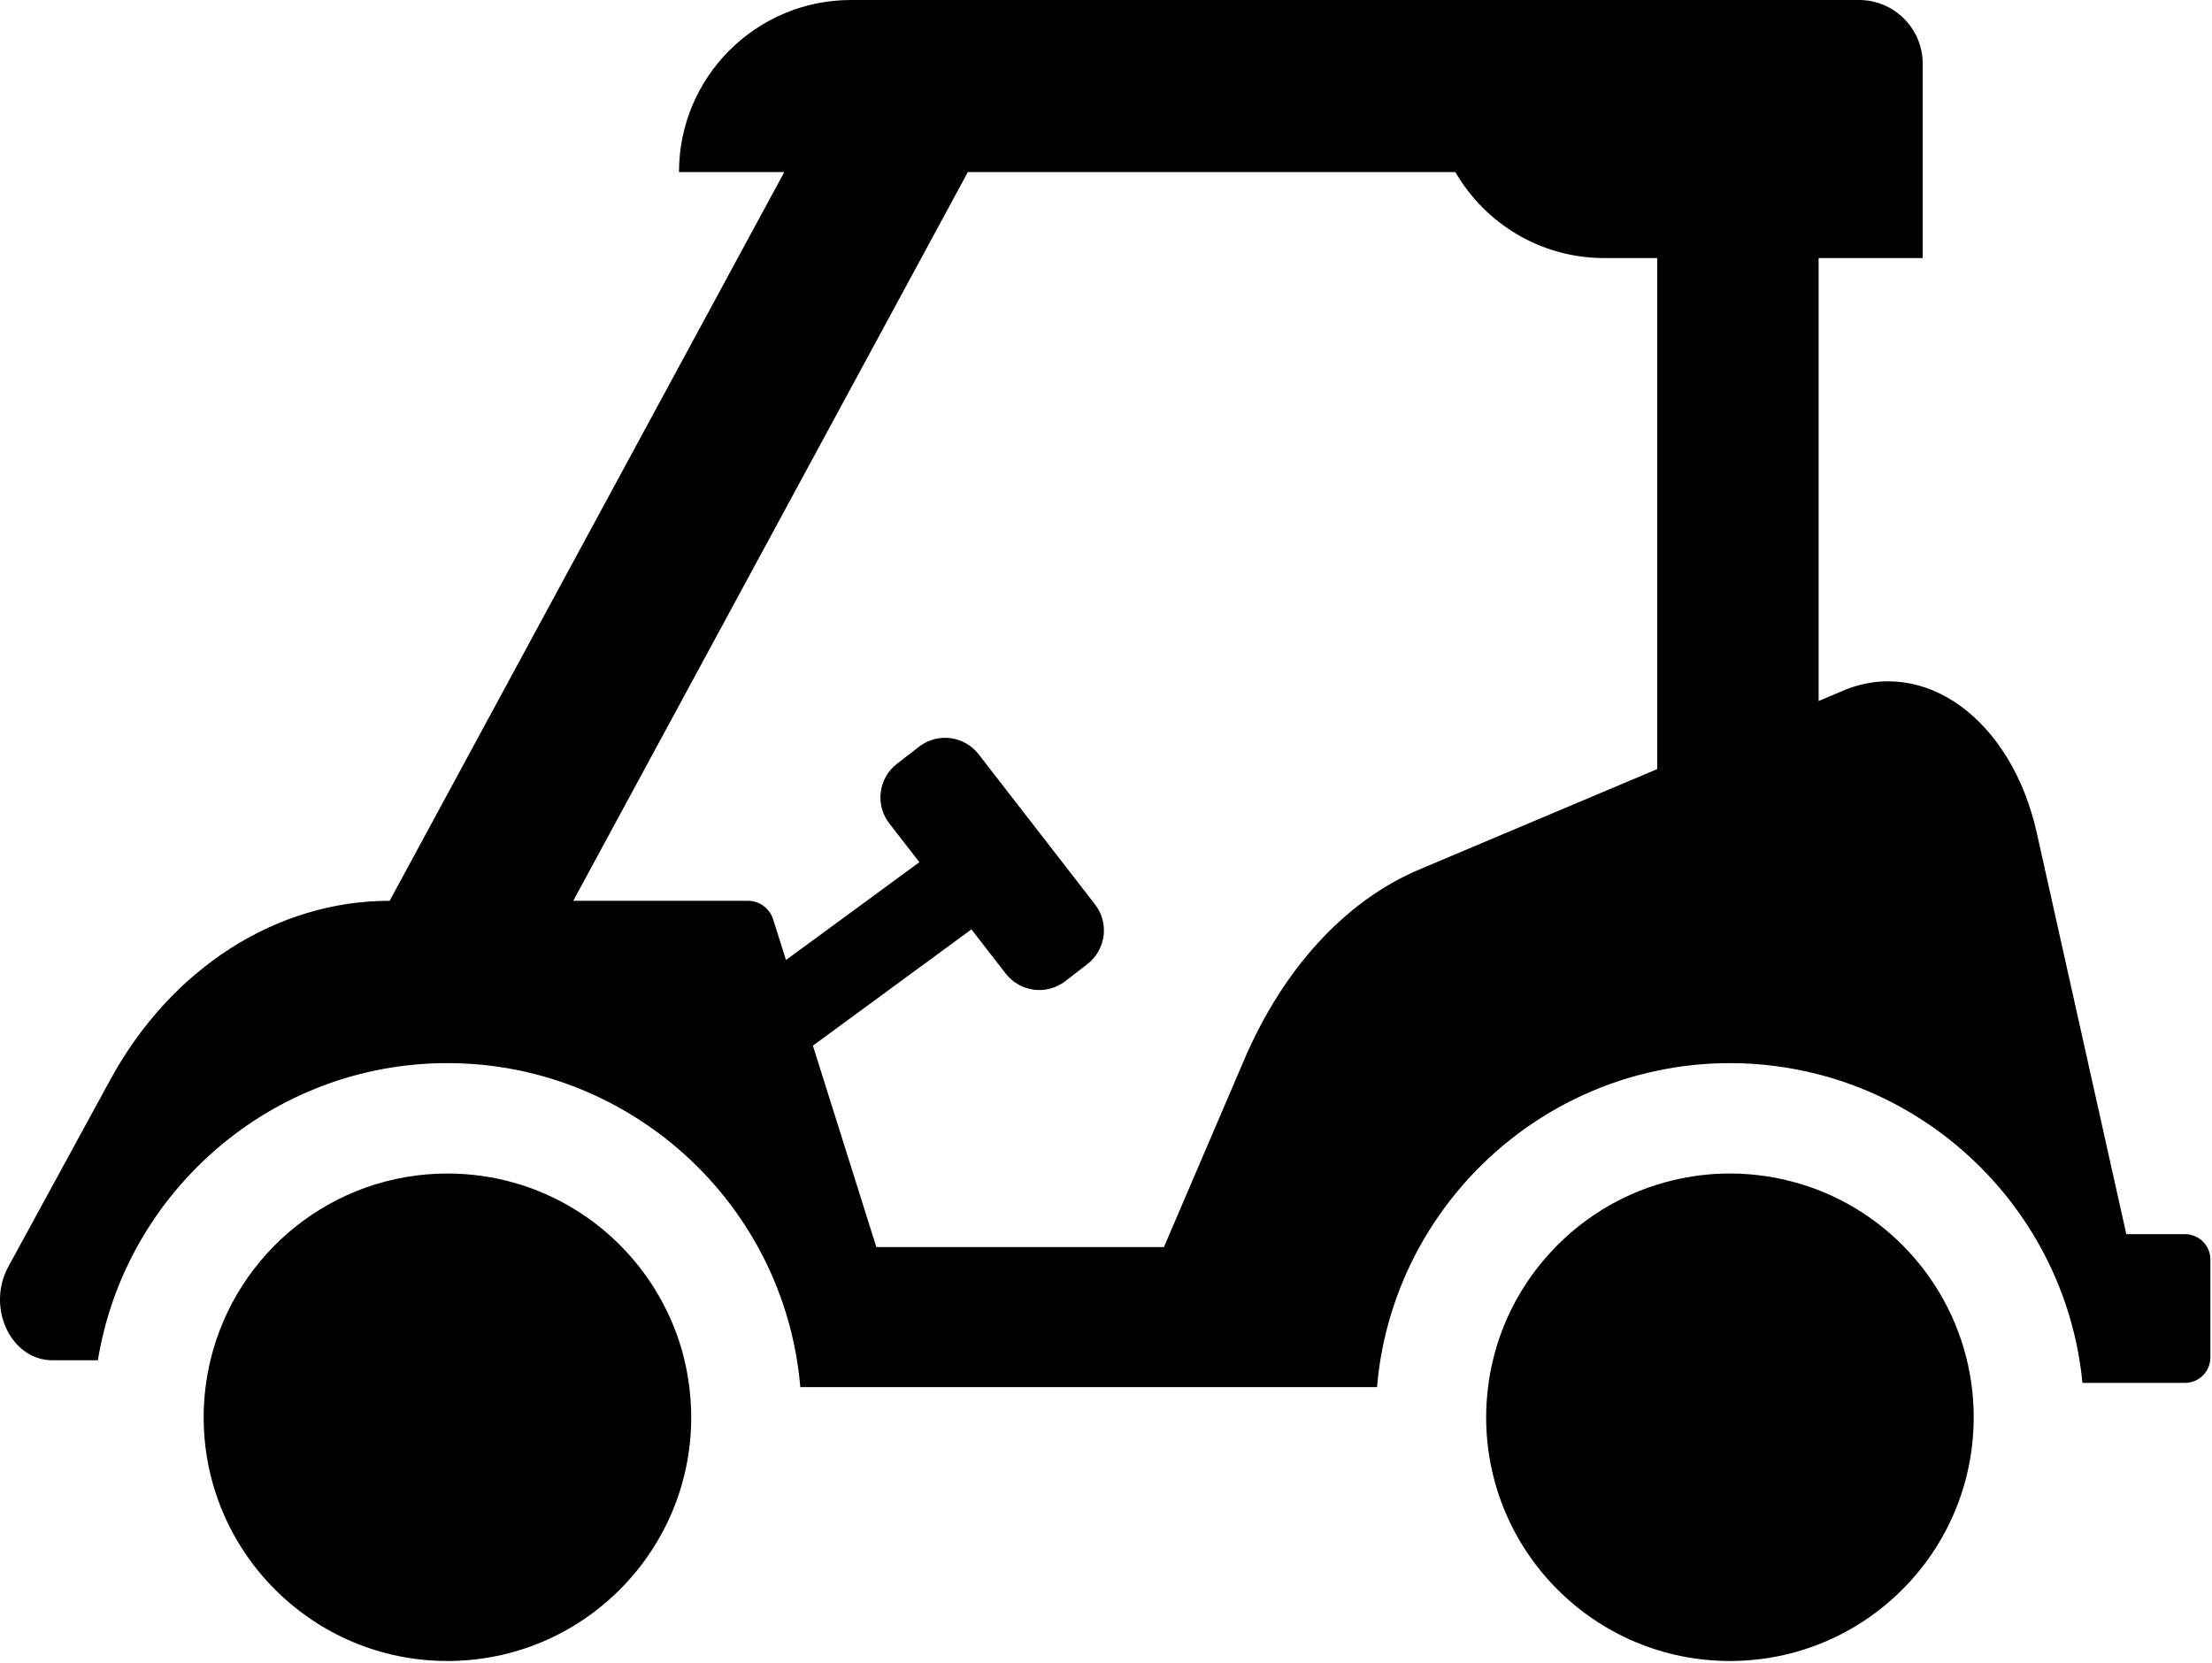 <svg xmlns="http://www.w3.org/2000/svg" xmlns:xlink="http://www.w3.org/1999/xlink" version="1.1" id="Layer_1" x="0px" y="0px" width="100px" height="75.21px" viewBox="0 0 100 75.21" enable-background="new 0 0 100 75.21" xml:space="preserve">
<path d="M98.777,55.808h-2.651l-4.047-18.146c-1.14-5.114-5.061-7.989-8.767-6.427l-1.096,0.465v-20.03h4.705V7.78V3.889V2.881  C86.922,1.292,85.633,0,84.04,0H38.475c-4.296,0-7.779,3.485-7.779,7.78h4.761L17.622,40.722c-0.002,0.004-0.003,0.009-0.005,0.011  h-0.002c-5.118,0-9.881,3.053-12.63,8.094l-4.617,8.467c-0.461,0.844-0.491,1.916-0.078,2.791c0.412,0.88,1.2,1.424,2.058,1.424  h2.077c1.238-7.606,7.852-13.436,15.805-13.436c2.939,0,5.695,0.8,8.065,2.188c0.707,0.415,1.381,0.88,2.014,1.395  c1.606,1.304,2.956,2.913,3.96,4.739c0.44,0.797,0.81,1.639,1.11,2.514c0.416,1.213,0.69,2.492,0.802,3.816h26.072  c0.006-0.063,0.009-0.129,0.016-0.192c0.214-2.208,0.877-4.283,1.897-6.138c2.219-4.032,6.121-7.011,10.753-7.979  c1.062-0.224,2.161-0.343,3.286-0.343c1.385,0,2.729,0.179,4.012,0.511c4.091,1.058,7.552,3.698,9.692,7.225  c1.211,1.997,1.998,4.28,2.234,6.724h3.48h1.153c0.637,0,1.151-0.517,1.151-1.151v-4.421C99.929,56.322,99.414,55.808,98.777,55.808  z M64.161,39.319c-3.32,1.4-6.141,4.464-7.909,8.592l-3.634,8.482h-13l-2.868-9.11l7.167-5.257l1.55,1.999  c0.65,0.838,1.856,0.99,2.694,0.342l1.002-0.775c0.837-0.652,0.99-1.859,0.341-2.695l-5.263-6.791  c-0.651-0.838-1.856-0.991-2.694-0.339l-1.001,0.775c-0.838,0.649-0.991,1.855-0.341,2.695l1.359,1.751l-6.032,4.424l-0.578-1.836  c-0.157-0.501-0.622-0.844-1.146-0.844h-7.892L43.756,7.78h22.037c1.345,2.323,3.851,3.889,6.729,3.889h2.397v23.109L64.161,39.319z  "/>
<path d="M81.402,53.538c-1.013-0.304-2.085-0.473-3.197-0.473c-0.894,0-1.761,0.11-2.593,0.311c-2.047,0.494-3.87,1.557-5.292,3.018  c-1.598,1.635-2.688,3.765-3.024,6.138c-0.009,0.063-0.016,0.129-0.023,0.192c-0.055,0.448-0.087,0.901-0.087,1.363  c0,6.087,4.934,11.022,11.02,11.022c6.087,0,11.021-4.936,11.021-11.022c0-0.527-0.038-1.048-0.11-1.556  C88.511,58.252,85.45,54.764,81.402,53.538z"/>
<path d="M20.229,75.109c6.086,0,11.02-4.936,11.02-11.022c0-0.462-0.032-0.915-0.086-1.363c-0.062-0.496-0.154-0.982-0.278-1.456  c-0.219-0.829-0.533-1.619-0.928-2.36c-1.854-3.477-5.515-5.842-9.728-5.842c-5.199,0-9.553,3.6-10.715,8.442  c-0.199,0.828-0.307,1.691-0.307,2.579C9.208,70.174,14.142,75.109,20.229,75.109z"/>
</svg>